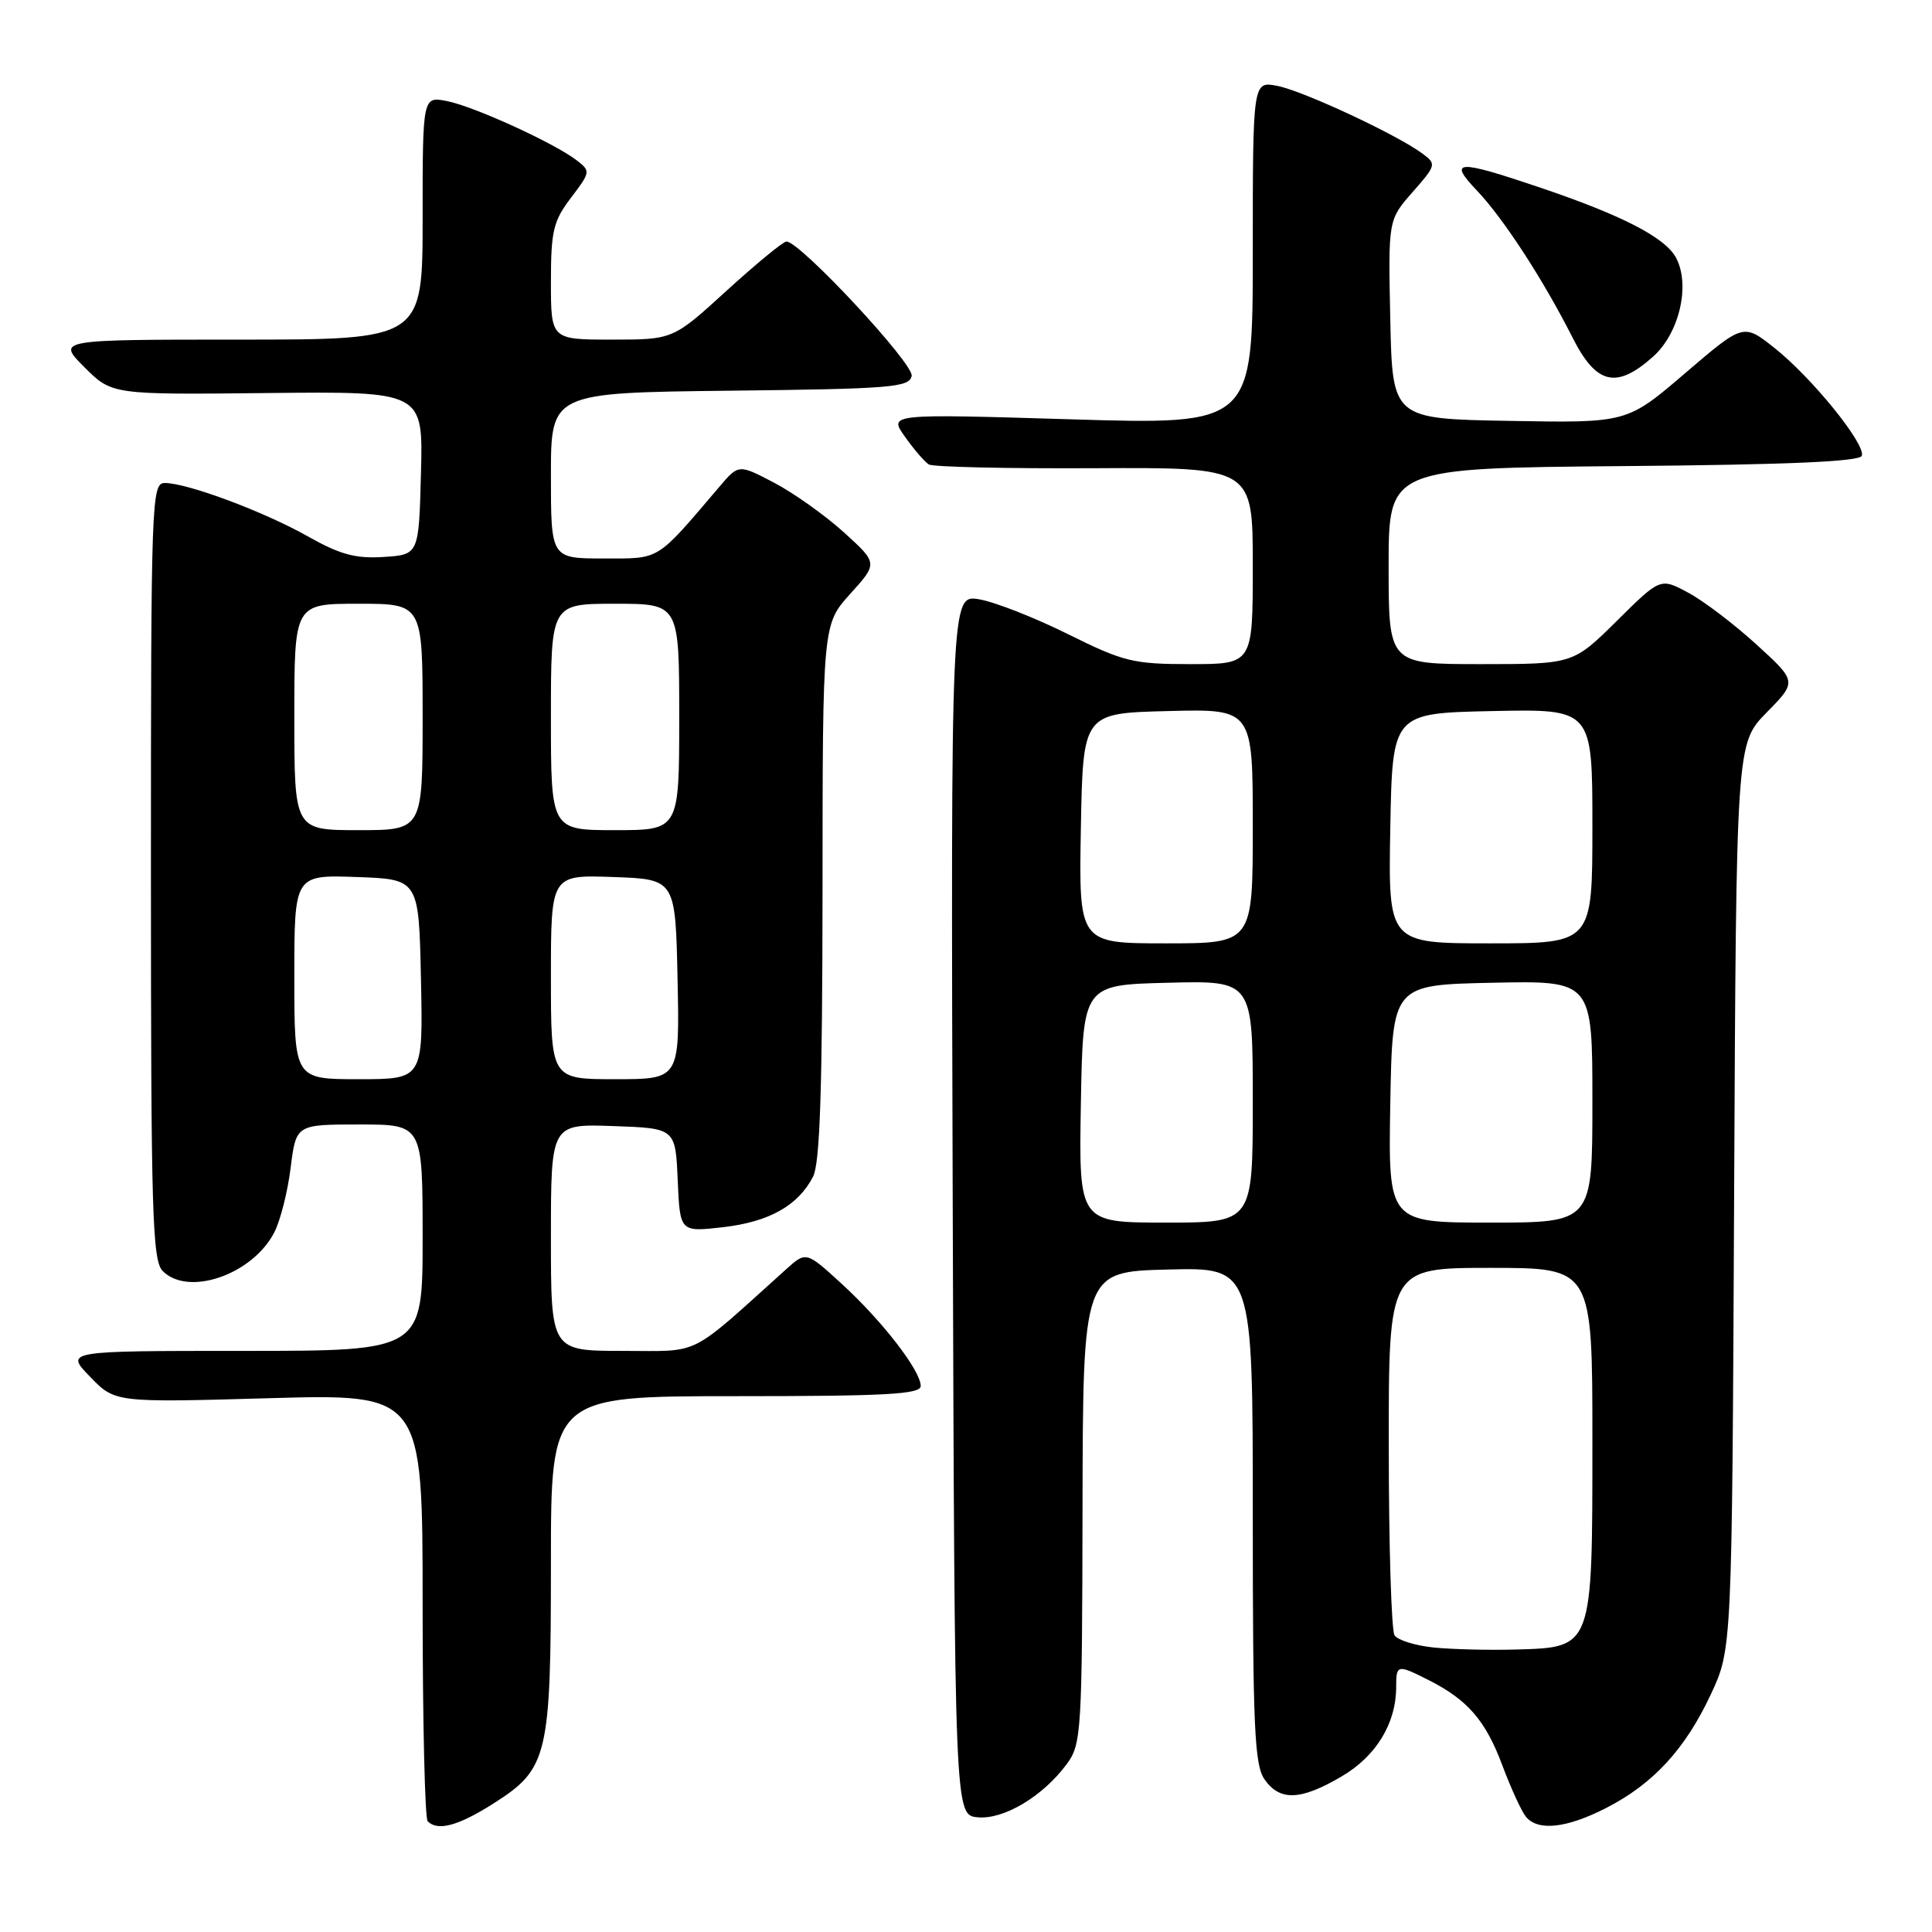 <?xml version="1.0" encoding="UTF-8" standalone="no"?>
<!DOCTYPE svg PUBLIC "-//W3C//DTD SVG 1.1//EN" "http://www.w3.org/Graphics/SVG/1.1/DTD/svg11.dtd" >
<svg xmlns="http://www.w3.org/2000/svg" xmlns:xlink="http://www.w3.org/1999/xlink" version="1.1" viewBox="0 0 256 256">
 <g >
 <path fill="currentColor"
d=" M 65.36 238.99 C 72.62 234.38 73.00 232.78 73.00 207.03 C 73.00 185.00 73.00 185.00 97.50 185.00 C 117.40 185.00 122.00 184.75 122.00 183.65 C 122.00 181.63 116.93 175.06 111.57 170.15 C 106.82 165.80 106.82 165.80 104.16 168.19 C 91.04 180.00 93.03 179.00 82.52 179.00 C 73.00 179.00 73.00 179.00 73.00 163.96 C 73.00 148.92 73.00 148.92 81.25 149.21 C 89.50 149.50 89.50 149.50 89.80 156.38 C 90.10 163.26 90.10 163.26 95.80 162.61 C 101.91 161.91 105.76 159.75 107.74 155.90 C 108.65 154.13 108.97 144.21 108.99 118.12 C 109.00 82.74 109.00 82.74 112.67 78.68 C 116.33 74.63 116.33 74.63 111.80 70.52 C 109.31 68.27 105.16 65.32 102.57 63.96 C 97.87 61.50 97.87 61.50 95.32 64.50 C 86.85 74.45 87.57 74.00 79.98 74.00 C 73.00 74.00 73.00 74.00 73.00 63.02 C 73.00 52.04 73.00 52.04 96.74 51.77 C 118.09 51.53 120.51 51.33 120.80 49.81 C 121.11 48.21 106.01 32.00 104.21 32.00 C 103.78 32.00 100.22 34.93 96.30 38.50 C 89.18 45.00 89.18 45.00 81.09 45.00 C 73.00 45.00 73.00 45.00 73.00 37.34 C 73.00 30.60 73.32 29.28 75.66 26.20 C 78.25 22.80 78.27 22.67 76.41 21.24 C 73.43 18.95 62.85 14.12 59.25 13.40 C 56.00 12.75 56.00 12.75 56.00 28.88 C 56.00 45.00 56.00 45.00 31.77 45.00 C 7.53 45.00 7.53 45.00 11.18 48.65 C 14.83 52.30 14.83 52.30 35.45 52.08 C 56.07 51.86 56.07 51.86 55.78 62.68 C 55.50 73.50 55.50 73.50 50.83 73.80 C 47.11 74.04 45.05 73.48 40.77 71.06 C 34.95 67.78 24.82 64.00 21.84 64.00 C 20.08 64.00 20.00 66.12 20.00 115.43 C 20.00 160.85 20.18 167.04 21.57 168.43 C 24.98 171.83 33.46 168.89 36.35 163.29 C 37.14 161.76 38.12 157.91 38.51 154.75 C 39.23 149.00 39.23 149.00 47.62 149.00 C 56.00 149.00 56.00 149.00 56.00 164.00 C 56.00 179.00 56.00 179.00 32.30 179.00 C 8.61 179.00 8.61 179.00 11.93 182.42 C 15.24 185.85 15.24 185.85 35.62 185.27 C 56.00 184.69 56.00 184.69 56.00 212.68 C 56.00 228.07 56.30 240.97 56.67 241.33 C 58.00 242.67 60.71 241.94 65.36 238.99 Z  M 212.78 239.59 C 219.05 236.39 223.29 231.79 226.70 224.50 C 229.50 218.50 229.50 218.50 229.78 158.51 C 230.06 98.51 230.06 98.51 234.09 94.41 C 238.12 90.31 238.12 90.31 232.74 85.40 C 229.79 82.71 225.72 79.61 223.69 78.53 C 220.01 76.55 220.01 76.55 214.23 82.28 C 208.44 88.00 208.44 88.00 196.22 88.00 C 184.00 88.00 184.00 88.00 184.00 75.01 C 184.00 62.03 184.00 62.03 215.17 61.76 C 236.95 61.58 246.45 61.16 246.70 60.39 C 247.22 58.84 240.07 50.02 235.12 46.10 C 231.01 42.84 231.01 42.84 223.30 49.44 C 215.59 56.05 215.59 56.05 200.05 55.77 C 184.50 55.50 184.50 55.50 184.22 42.32 C 183.94 29.13 183.94 29.13 187.18 25.45 C 190.32 21.87 190.36 21.73 188.45 20.33 C 185.06 17.82 172.63 12.03 169.25 11.38 C 166.00 10.75 166.00 10.75 166.00 33.52 C 166.00 56.29 166.00 56.29 141.87 55.56 C 117.74 54.83 117.74 54.83 119.92 57.88 C 121.11 59.56 122.53 61.21 123.07 61.54 C 123.61 61.88 133.49 62.10 145.03 62.04 C 166.00 61.93 166.00 61.93 166.00 74.96 C 166.00 88.00 166.00 88.00 157.75 88.00 C 150.15 88.00 148.88 87.69 141.50 84.02 C 137.10 81.84 131.81 79.76 129.74 79.41 C 125.99 78.78 125.99 78.78 126.24 159.64 C 126.50 240.50 126.50 240.50 129.53 240.80 C 132.98 241.14 138.18 238.04 141.35 233.75 C 143.29 231.13 143.39 229.57 143.44 199.75 C 143.50 168.50 143.50 168.50 154.75 168.22 C 166.00 167.93 166.00 167.93 166.00 200.74 C 166.00 228.82 166.22 233.88 167.56 235.78 C 169.59 238.68 172.33 238.58 177.75 235.40 C 182.34 232.72 185.00 228.36 185.00 223.53 C 185.00 220.55 185.14 220.52 189.30 222.62 C 194.47 225.23 196.85 227.98 199.06 233.90 C 200.21 236.97 201.62 240.04 202.20 240.74 C 203.80 242.66 207.57 242.25 212.78 239.59 Z  M 219.05 47.25 C 222.53 44.14 224.01 37.75 222.08 34.15 C 220.65 31.47 214.94 28.53 204.06 24.85 C 193.03 21.12 191.83 21.18 195.70 25.25 C 199.22 28.95 204.49 37.06 208.38 44.75 C 211.52 50.97 214.19 51.59 219.05 47.25 Z  M 39.00 129.46 C 39.00 115.92 39.00 115.92 47.25 116.21 C 55.50 116.50 55.50 116.50 55.78 129.75 C 56.06 143.00 56.06 143.00 47.53 143.00 C 39.00 143.00 39.00 143.00 39.00 129.46 Z  M 73.00 129.46 C 73.00 115.92 73.00 115.92 81.25 116.21 C 89.50 116.50 89.50 116.50 89.78 129.75 C 90.06 143.00 90.06 143.00 81.53 143.00 C 73.00 143.00 73.00 143.00 73.00 129.46 Z  M 39.00 95.00 C 39.00 80.00 39.00 80.00 47.50 80.00 C 56.00 80.00 56.00 80.00 56.00 95.00 C 56.00 110.00 56.00 110.00 47.50 110.00 C 39.00 110.00 39.00 110.00 39.00 95.00 Z  M 73.00 95.00 C 73.00 80.00 73.00 80.00 81.50 80.00 C 90.00 80.00 90.00 80.00 90.00 95.00 C 90.00 110.00 90.00 110.00 81.50 110.00 C 73.00 110.00 73.00 110.00 73.00 95.00 Z  M 190.02 218.31 C 187.55 218.06 185.19 217.33 184.78 216.68 C 184.37 216.03 184.02 204.81 184.02 191.75 C 184.00 168.00 184.00 168.00 197.50 168.00 C 211.00 168.00 211.00 168.00 211.00 190.89 C 211.00 218.49 211.08 218.28 200.88 218.57 C 197.37 218.67 192.48 218.55 190.02 218.31 Z  M 143.22 146.25 C 143.50 130.50 143.50 130.50 154.75 130.22 C 166.00 129.93 166.00 129.93 166.00 145.97 C 166.00 162.00 166.00 162.00 154.47 162.00 C 142.95 162.00 142.95 162.00 143.22 146.25 Z  M 184.22 146.25 C 184.50 130.50 184.50 130.50 197.75 130.22 C 211.00 129.94 211.00 129.94 211.00 145.97 C 211.00 162.00 211.00 162.00 197.47 162.00 C 183.95 162.00 183.95 162.00 184.22 146.25 Z  M 143.22 109.75 C 143.50 94.50 143.50 94.50 154.75 94.22 C 166.00 93.93 166.00 93.93 166.00 109.47 C 166.00 125.00 166.00 125.00 154.47 125.00 C 142.95 125.00 142.95 125.00 143.22 109.75 Z  M 184.22 109.75 C 184.50 94.50 184.50 94.50 197.75 94.22 C 211.00 93.94 211.00 93.94 211.00 109.47 C 211.00 125.00 211.00 125.00 197.47 125.00 C 183.95 125.00 183.95 125.00 184.22 109.75 Z "/>
</g>
</svg>